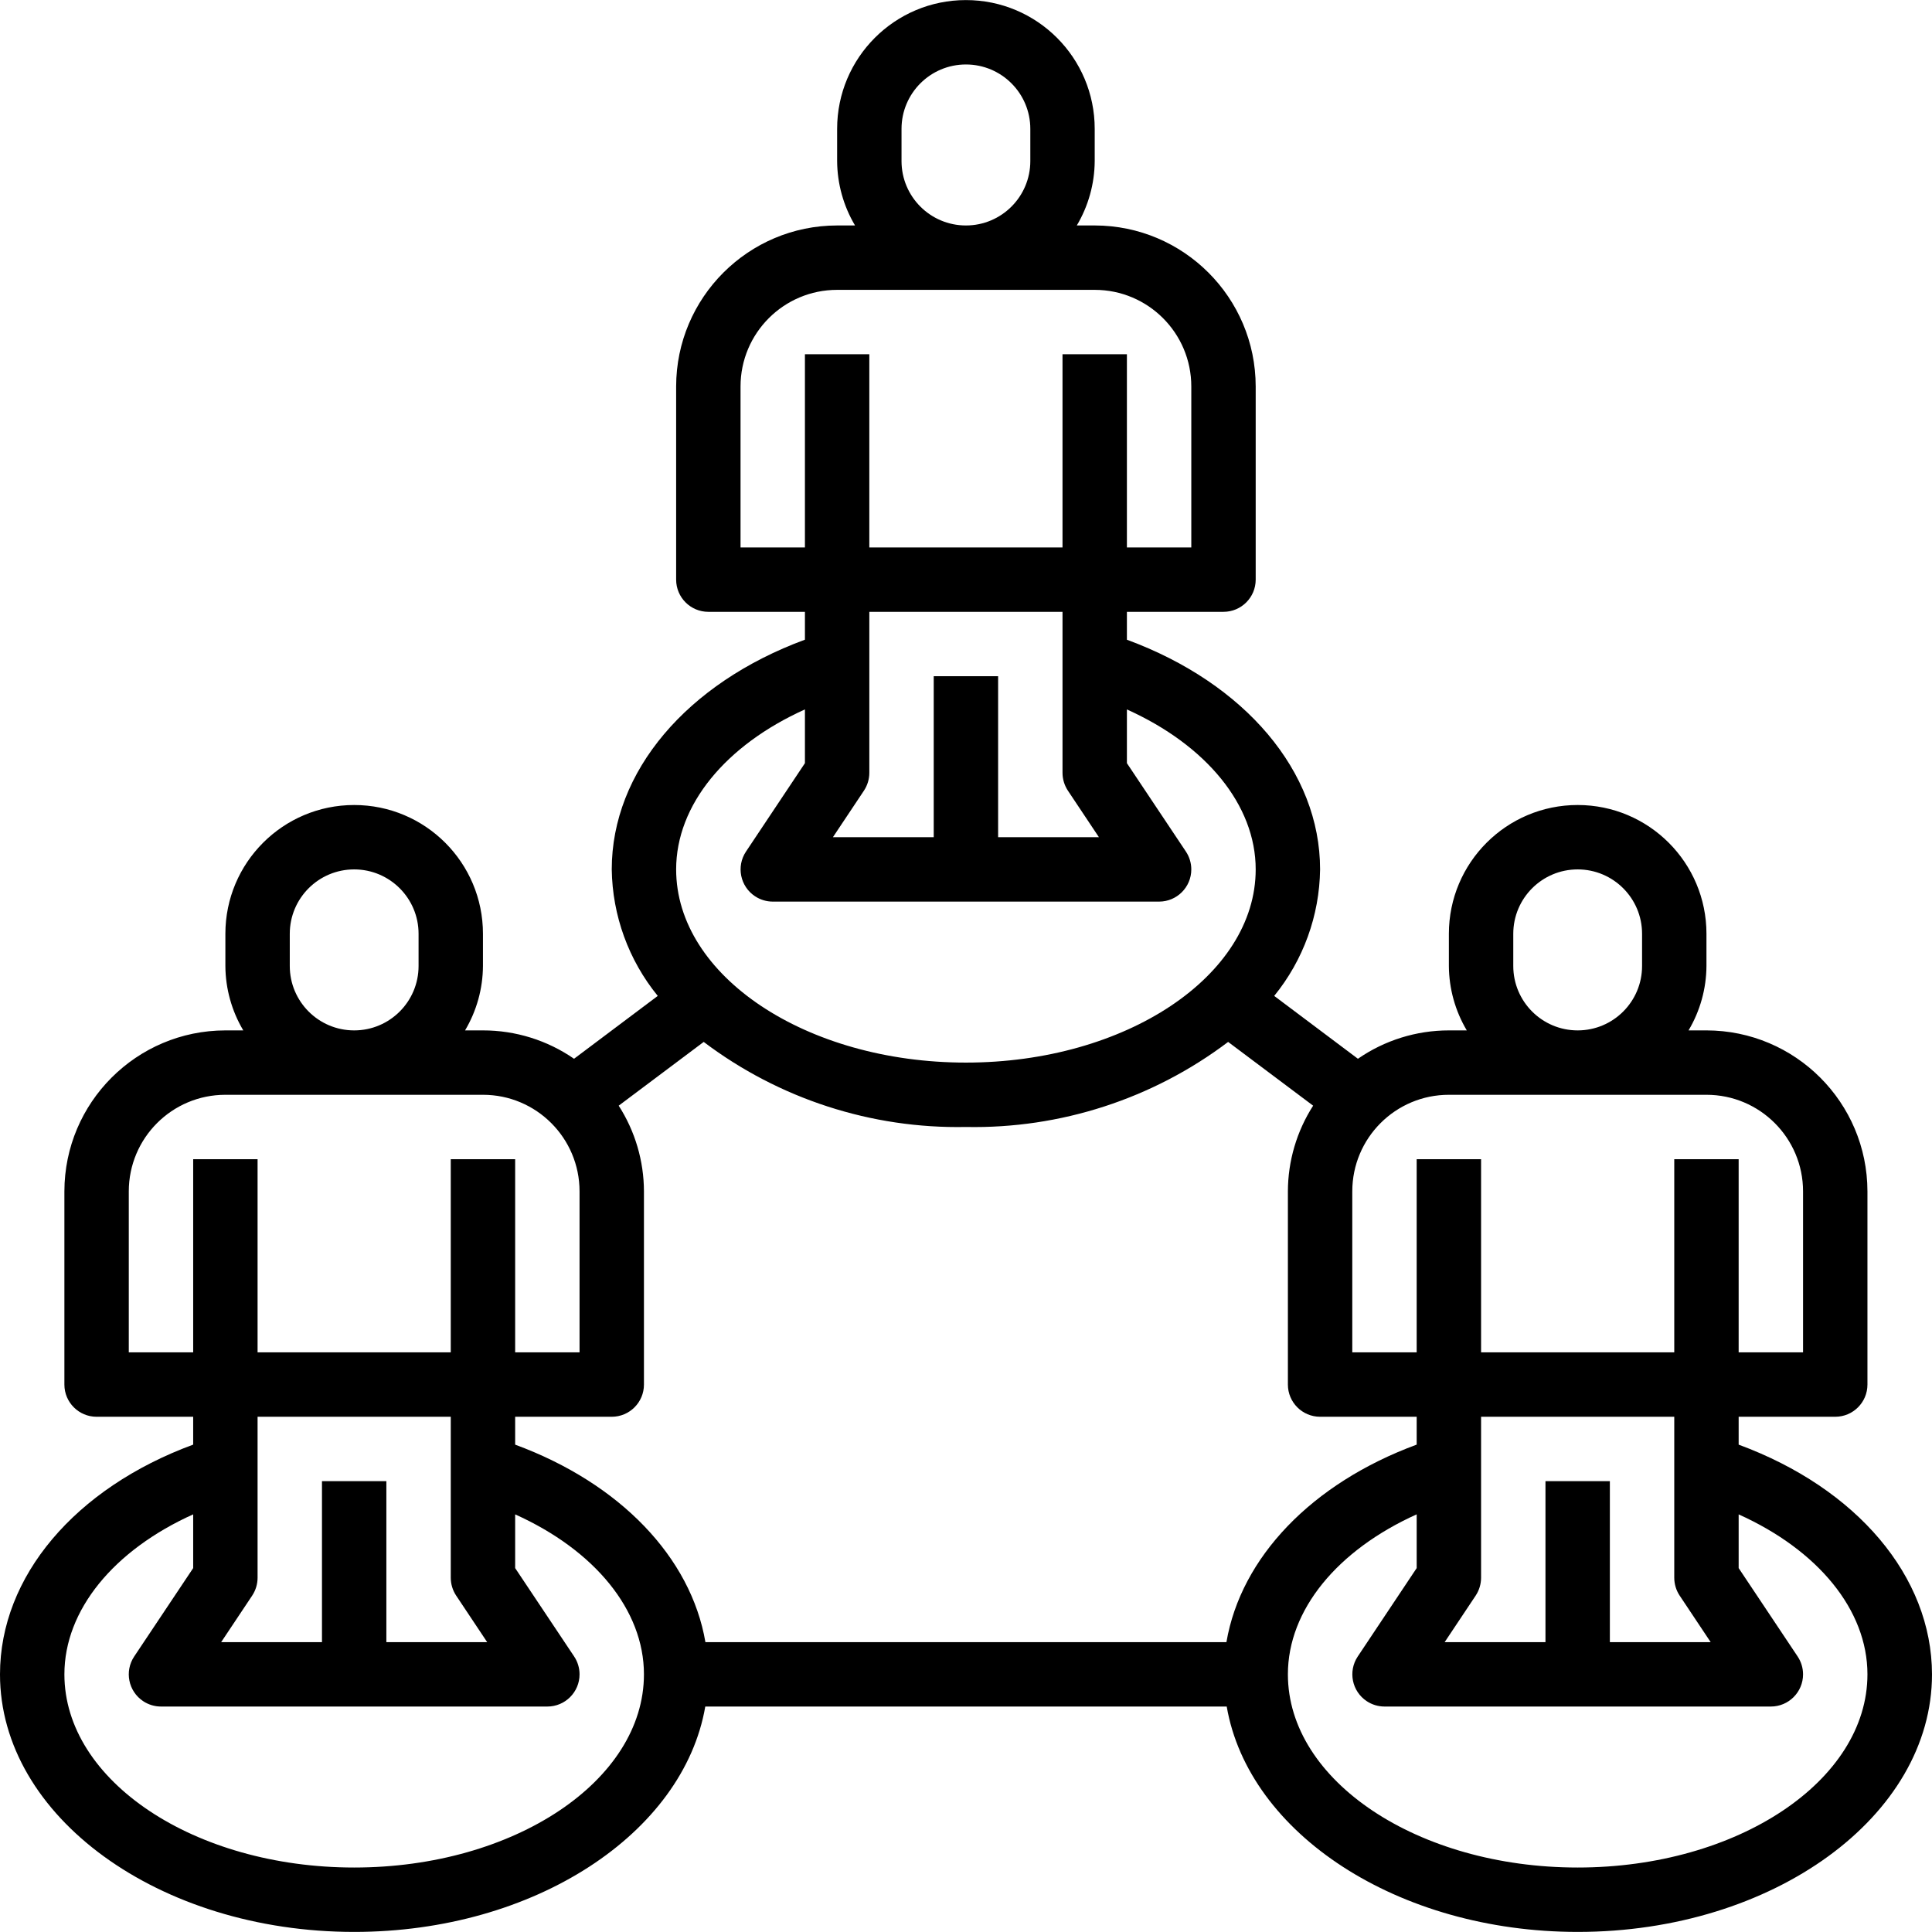 <?xml version="1.0" encoding="iso-8859-1"?>
<!-- Generator: Adobe Illustrator 19.0.0, SVG Export Plug-In . SVG Version: 6.00 Build 0)  -->
<svg xmlns:xlink="http://www.w3.org/1999/xlink" version="1.1" id="Capa_1" xmlns="http://www.w3.org/2000/svg" x="0px" y="0px"
	 viewBox="0 0 480.04 480.04" style="enable-background:new 0 0 480.04 480.04;" xml:space="preserve">
<g>
	<g>
		<path d="M432,358.948v-6.928h24c4.418,0,8-3.582,8-8v-48c-0.026-22.08-17.92-39.974-40-40h-4.448
			c2.879-4.843,4.415-10.366,4.448-16v-8c0-17.673-14.327-32-32-32c-17.673,0-32,14.327-32,32v8c0.033,5.634,1.569,11.157,4.448,16
			H360c-8.075-0.003-15.958,2.456-22.6,7.048l-20.8-15.616c7.233-8.894,11.25-19.969,11.4-31.432c0-24.336-18.648-46.256-48-57.072
			v-6.928h24c4.418,0,8-3.582,8-8v-48c-0.026-22.08-17.92-39.974-40-40h-4.448c2.879-4.843,4.415-10.366,4.448-16v-8
			c0-17.673-14.327-32-32-32c-17.673,0-32,14.327-32,32v8c0.033,5.634,1.569,11.157,4.448,16H208c-22.08,0.026-39.974,17.92-40,40
			v48c0,4.418,3.582,8,8,8h24v6.92c-29.352,10.824-48,32.752-48,57.08c0.159,11.466,4.188,22.543,11.432,31.432l-20.8,15.616
			c-6.651-4.599-14.546-7.057-22.632-7.048h-4.448c2.879-4.843,4.415-10.366,4.448-16v-8c0-17.673-14.327-32-32-32s-32,14.327-32,32
			v8c0.033,5.634,1.569,11.157,4.448,16H56c-22.08,0.026-39.974,17.92-40,40v48c0,4.418,3.582,8,8,8h24v6.92
			c-29.352,10.824-48,32.752-48,57.08c0,35.288,39.48,64,88,64c44.8,0,81.8-24.48,87.24-56H304.8c5.44,31.52,42.448,56,87.24,56
			c48.52,0,88-28.712,88-64C480,391.684,461.352,369.764,432,358.948z M376,232.02c0-8.837,7.163-16,16-16s16,7.163,16,16v8
			c0,8.837-7.163,16-16,16s-16-7.163-16-16V232.02z M336,296.02c0-13.255,10.745-24,24-24h64c13.255,0,24,10.745,24,24v40h-16v-48
			h-16v48h-48v-48h-16v48h-16V296.02z M384,368.02v40h-25.048l7.704-11.56c0.874-1.316,1.341-2.86,1.344-4.44v-40h48v40
			c0.003,1.58,0.47,3.124,1.344,4.44l7.704,11.56H400v-40H384z M224,32.02c0-8.837,7.163-16,16-16s16,7.163,16,16v8
			c0,8.837-7.163,16-16,16s-16-7.163-16-16V32.02z M184,136.02v-40c0-13.255,10.745-24,24-24h64c13.255,0,24,10.745,24,24v40h-16
			v-48h-16v48h-48v-48h-16v48H184z M232,168.02v40h-25.048l7.704-11.56c0.874-1.316,1.341-2.86,1.344-4.44v-40h48v40
			c0.003,1.58,0.47,3.124,1.344,4.44l7.704,11.56H248v-40H232z M200,176.268v13.352l-14.656,21.984
			c-2.439,3.684-1.429,8.648,2.255,11.087c1.305,0.864,2.836,1.326,4.401,1.329h96c4.418,0.001,8.001-3.581,8.001-7.999
			c0-1.581-0.468-3.126-1.345-4.441L280,189.62v-13.344c19.712,8.872,32,23.744,32,39.744c0,26.472-32.304,48-72,48
			s-72-21.528-72-48C168,200.02,180.288,185.148,200,176.268z M72,232.02c0-8.837,7.163-16,16-16s16,7.163,16,16v8
			c0,8.837-7.163,16-16,16s-16-7.163-16-16V232.02z M32,336.02v-40c0-13.255,10.745-24,24-24h64c13.255,0,24,10.745,24,24v40h-16
			v-48h-16v48H64v-48H48v48H32z M80,368.02v40H54.952l7.704-11.56c0.874-1.316,1.341-2.86,1.344-4.44v-40h48v40
			c0.003,1.58,0.47,3.124,1.344,4.44l7.704,11.56H96v-40H80z M88,464.02c-39.696,0-72-21.528-72-48c0-16,12.288-30.872,32-39.752
			v13.352l-14.656,21.96c-2.452,3.675-1.461,8.643,2.215,11.095c1.315,0.877,2.86,1.345,4.441,1.345h96
			c4.418,0.001,8.001-3.581,8.001-7.999c0-1.581-0.468-3.126-1.345-4.441L128,389.62v-13.344c19.712,8.872,32,23.744,32,39.744
			C160,442.492,127.696,464.02,88,464.02z M304.728,408.02H175.272c-3.6-21.064-21.184-39.456-47.272-49.072v-6.928h24
			c4.418,0,8-3.582,8-8v-48c-0.017-7.552-2.194-14.941-6.272-21.296l21.12-15.84c18.732,14.153,41.679,21.597,65.152,21.136
			c23.473,0.461,46.42-6.983,65.152-21.136l21.12,15.84c-4.078,6.355-6.255,13.745-6.272,21.296v48c0,4.418,3.582,8,8,8h24v6.92
			C325.912,368.564,308.328,386.964,304.728,408.02z M392,464.02c-39.696,0-72-21.528-72-48c0-16,12.288-30.872,32-39.752v13.352
			l-14.656,21.984c-2.439,3.684-1.429,8.648,2.255,11.087c1.305,0.864,2.836,1.326,4.401,1.329h96
			c4.418,0.001,8.001-3.581,8.001-7.999c0-1.581-0.468-3.126-1.345-4.441L432,389.62v-13.344c19.712,8.872,32,23.744,32,39.744
			C464,442.492,431.696,464.02,392,464.02z"/>
	</g>
</g>
<g>
</g>
<g>
</g>
<g>
</g>
<g>
</g>
<g>
</g>
<g>
</g>
<g>
</g>
<g>
</g>
<g>
</g>
<g>
</g>
<g>
</g>
<g>
</g>
<g>
</g>
<g>
</g>
<g>
</g>
</svg>
